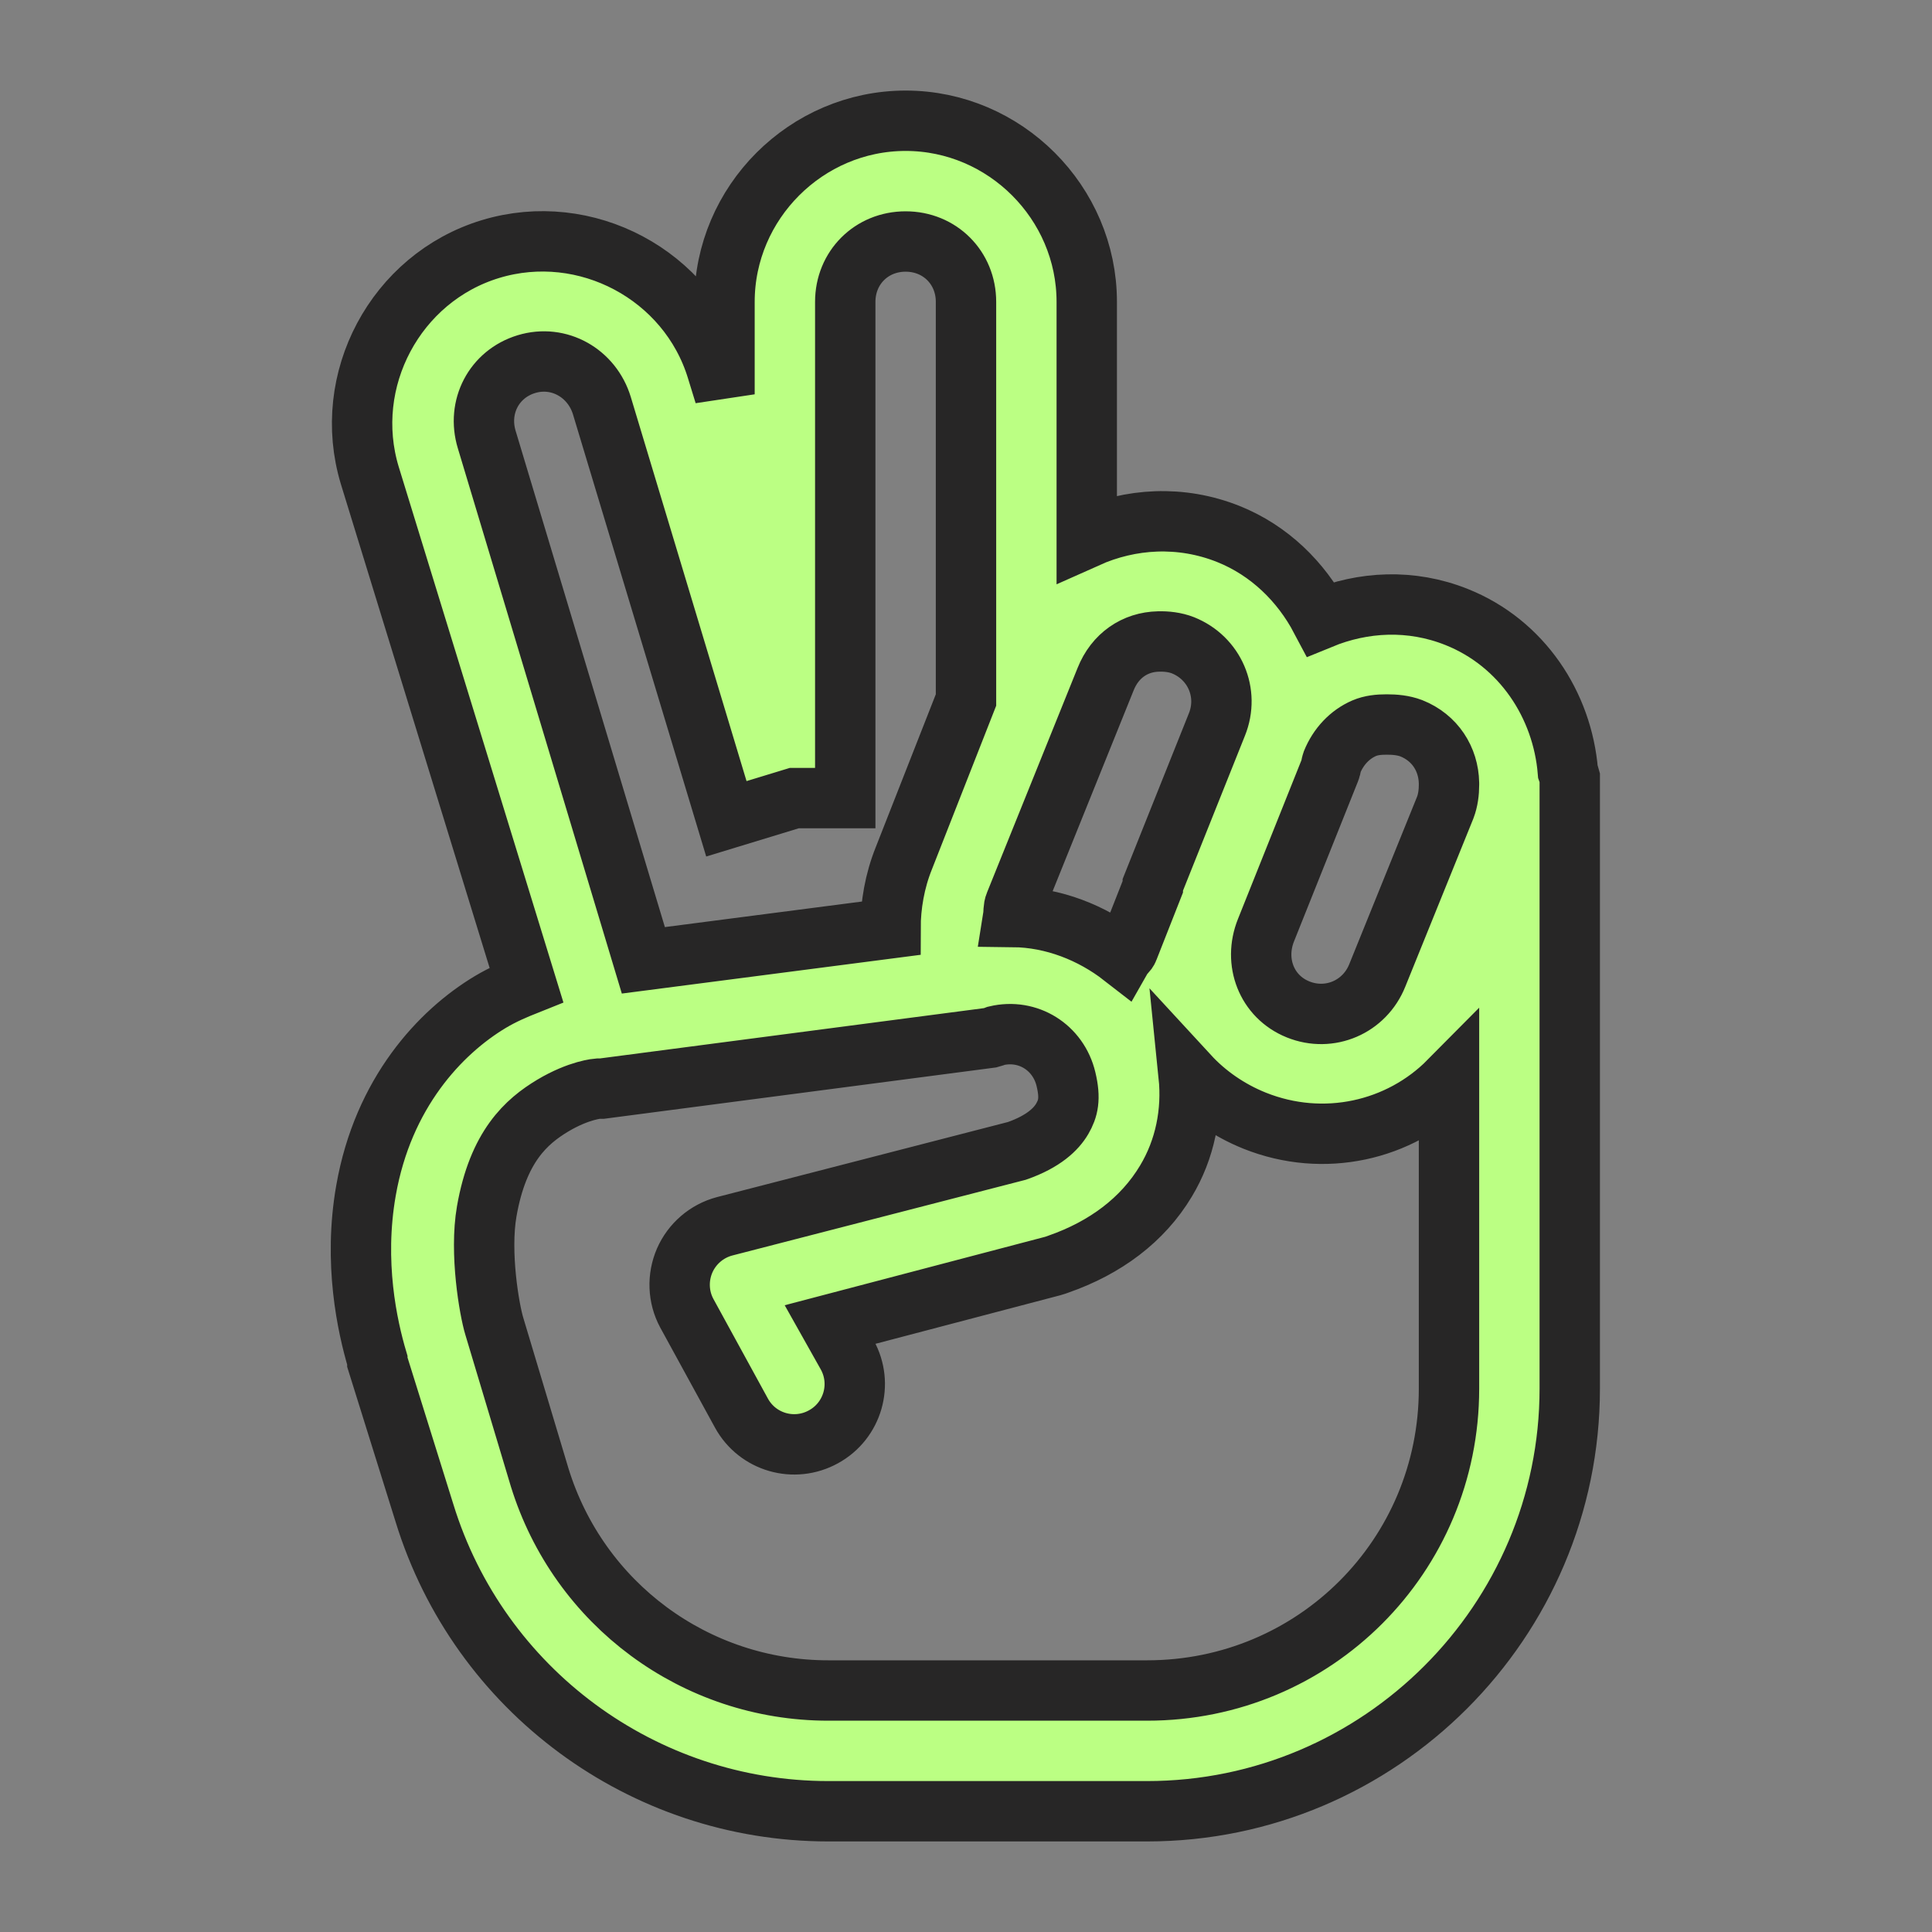 <!DOCTYPE svg PUBLIC "-//W3C//DTD SVG 1.1//EN" "http://www.w3.org/Graphics/SVG/1.1/DTD/svg11.dtd">

<!-- Uploaded to: SVG Repo, www.svgrepo.com, Transformed by: SVG Repo Mixer Tools -->
<svg fill="#bbff83" stroke="#272626" width="180px" height="180px" viewBox="0 0 32 32" xmlns="http://www.w3.org/2000/svg">

<rect x="0" y="0" width="32" height="32" fill="#808080" stroke="none"/>

<g id="SVGRepo_bgCarrier" stroke-width="0"/>

<g id="SVGRepo_tracerCarrier" stroke-linecap="round" stroke-linejoin="round"/>

<g id="SVGRepo_iconCarrier">

<path d="M 15 2 C 13.355 2 12 3.355 12 5 L 12 6.531 L 11.875 6.125 C 11.398 4.551 9.699 3.648 8.125 4.125 C 6.551 4.602 5.648 6.301 6.125 7.875 L 8.719 16.312 C 8.531 16.387 8.328 16.473 8.125 16.594 C 7.289 17.094 6.344 18.105 6.062 19.719 C 5.852 20.914 6.082 21.965 6.25 22.531 C 6.25 22.543 6.25 22.551 6.25 22.562 L 7.031 25.062 C 7.934 27.996 10.652 30 13.719 30 L 19 30 C 22.855 30 26 26.855 26 23 L 26 13.094 C 26 13.051 26 13.012 26 12.969 C 26 12.949 26 12.926 26 12.906 C 26 12.895 26 12.887 26 12.875 C 25.992 12.844 25.98 12.812 25.969 12.781 C 25.879 11.68 25.211 10.652 24.125 10.219 C 23.371 9.918 22.578 9.961 21.875 10.25 C 21.551 9.637 21.027 9.117 20.344 8.844 C 19.559 8.531 18.723 8.582 18 8.906 L 18 5 C 18 3.355 16.645 2 15 2 Z M 15 4 C 15.566 4 16 4.434 16 5 L 16 11.594 L 14.969 14.219 C 14.82 14.59 14.75 14.992 14.75 15.375 L 10.656 15.906 L 8.062 7.281 C 7.898 6.742 8.18 6.195 8.719 6.031 C 9.258 5.867 9.805 6.18 9.969 6.719 L 12.031 13.562 L 13.156 13.219 L 14 13.219 L 14 5 C 14 4.434 14.434 4 15 4 Z M 19.188 10.625 C 19.316 10.621 19.465 10.637 19.594 10.688 C 20.117 10.898 20.367 11.477 20.156 12 L 19.094 14.656 L 19.094 14.688 L 18.688 15.719 C 18.668 15.773 18.621 15.797 18.594 15.844 C 18.086 15.449 17.445 15.195 16.781 15.188 C 16.793 15.113 16.781 15.043 16.812 14.969 L 18.312 11.25 C 18.469 10.855 18.801 10.633 19.188 10.625 Z M 22.969 12 C 23.102 12 23.242 12.012 23.375 12.062 C 23.77 12.219 23.992 12.574 24 12.969 C 24 12.98 24 12.988 24 13 C 24 13.121 23.984 13.254 23.938 13.375 L 22.812 16.156 C 22.602 16.68 22.023 16.93 21.5 16.719 C 20.977 16.508 20.758 15.93 20.969 15.406 L 22.031 12.75 C 22.047 12.711 22.047 12.664 22.062 12.625 C 22.168 12.363 22.359 12.164 22.594 12.062 C 22.711 12.012 22.836 12 22.969 12 Z M 16.5 17.156 C 17.027 17.031 17.531 17.348 17.656 17.875 C 17.734 18.199 17.691 18.363 17.594 18.531 C 17.496 18.699 17.289 18.906 16.844 19.062 L 12 20.312 C 11.703 20.391 11.461 20.602 11.34 20.879 C 11.219 21.16 11.23 21.48 11.375 21.75 L 12.281 23.406 C 12.547 23.891 13.156 24.066 13.641 23.797 C 14.125 23.531 14.301 22.922 14.031 22.438 L 13.75 21.938 L 17.438 20.969 C 17.469 20.961 17.5 20.949 17.531 20.938 C 18.305 20.668 18.926 20.207 19.312 19.562 C 19.629 19.035 19.75 18.422 19.688 17.812 C 19.98 18.129 20.355 18.391 20.781 18.562 C 21.926 19.02 23.184 18.73 24 17.906 L 24 23 C 24 25.773 21.773 28 19 28 L 13.719 28 C 11.52 28 9.586 26.57 8.938 24.469 L 8.188 21.969 C 8.105 21.699 7.941 20.754 8.062 20.062 C 8.25 18.988 8.719 18.574 9.156 18.312 C 9.594 18.051 9.906 18.031 9.906 18.031 C 9.926 18.031 9.949 18.031 9.969 18.031 L 16.406 17.188 C 16.438 17.18 16.469 17.168 16.5 17.156 Z"/>

</g>

</svg>